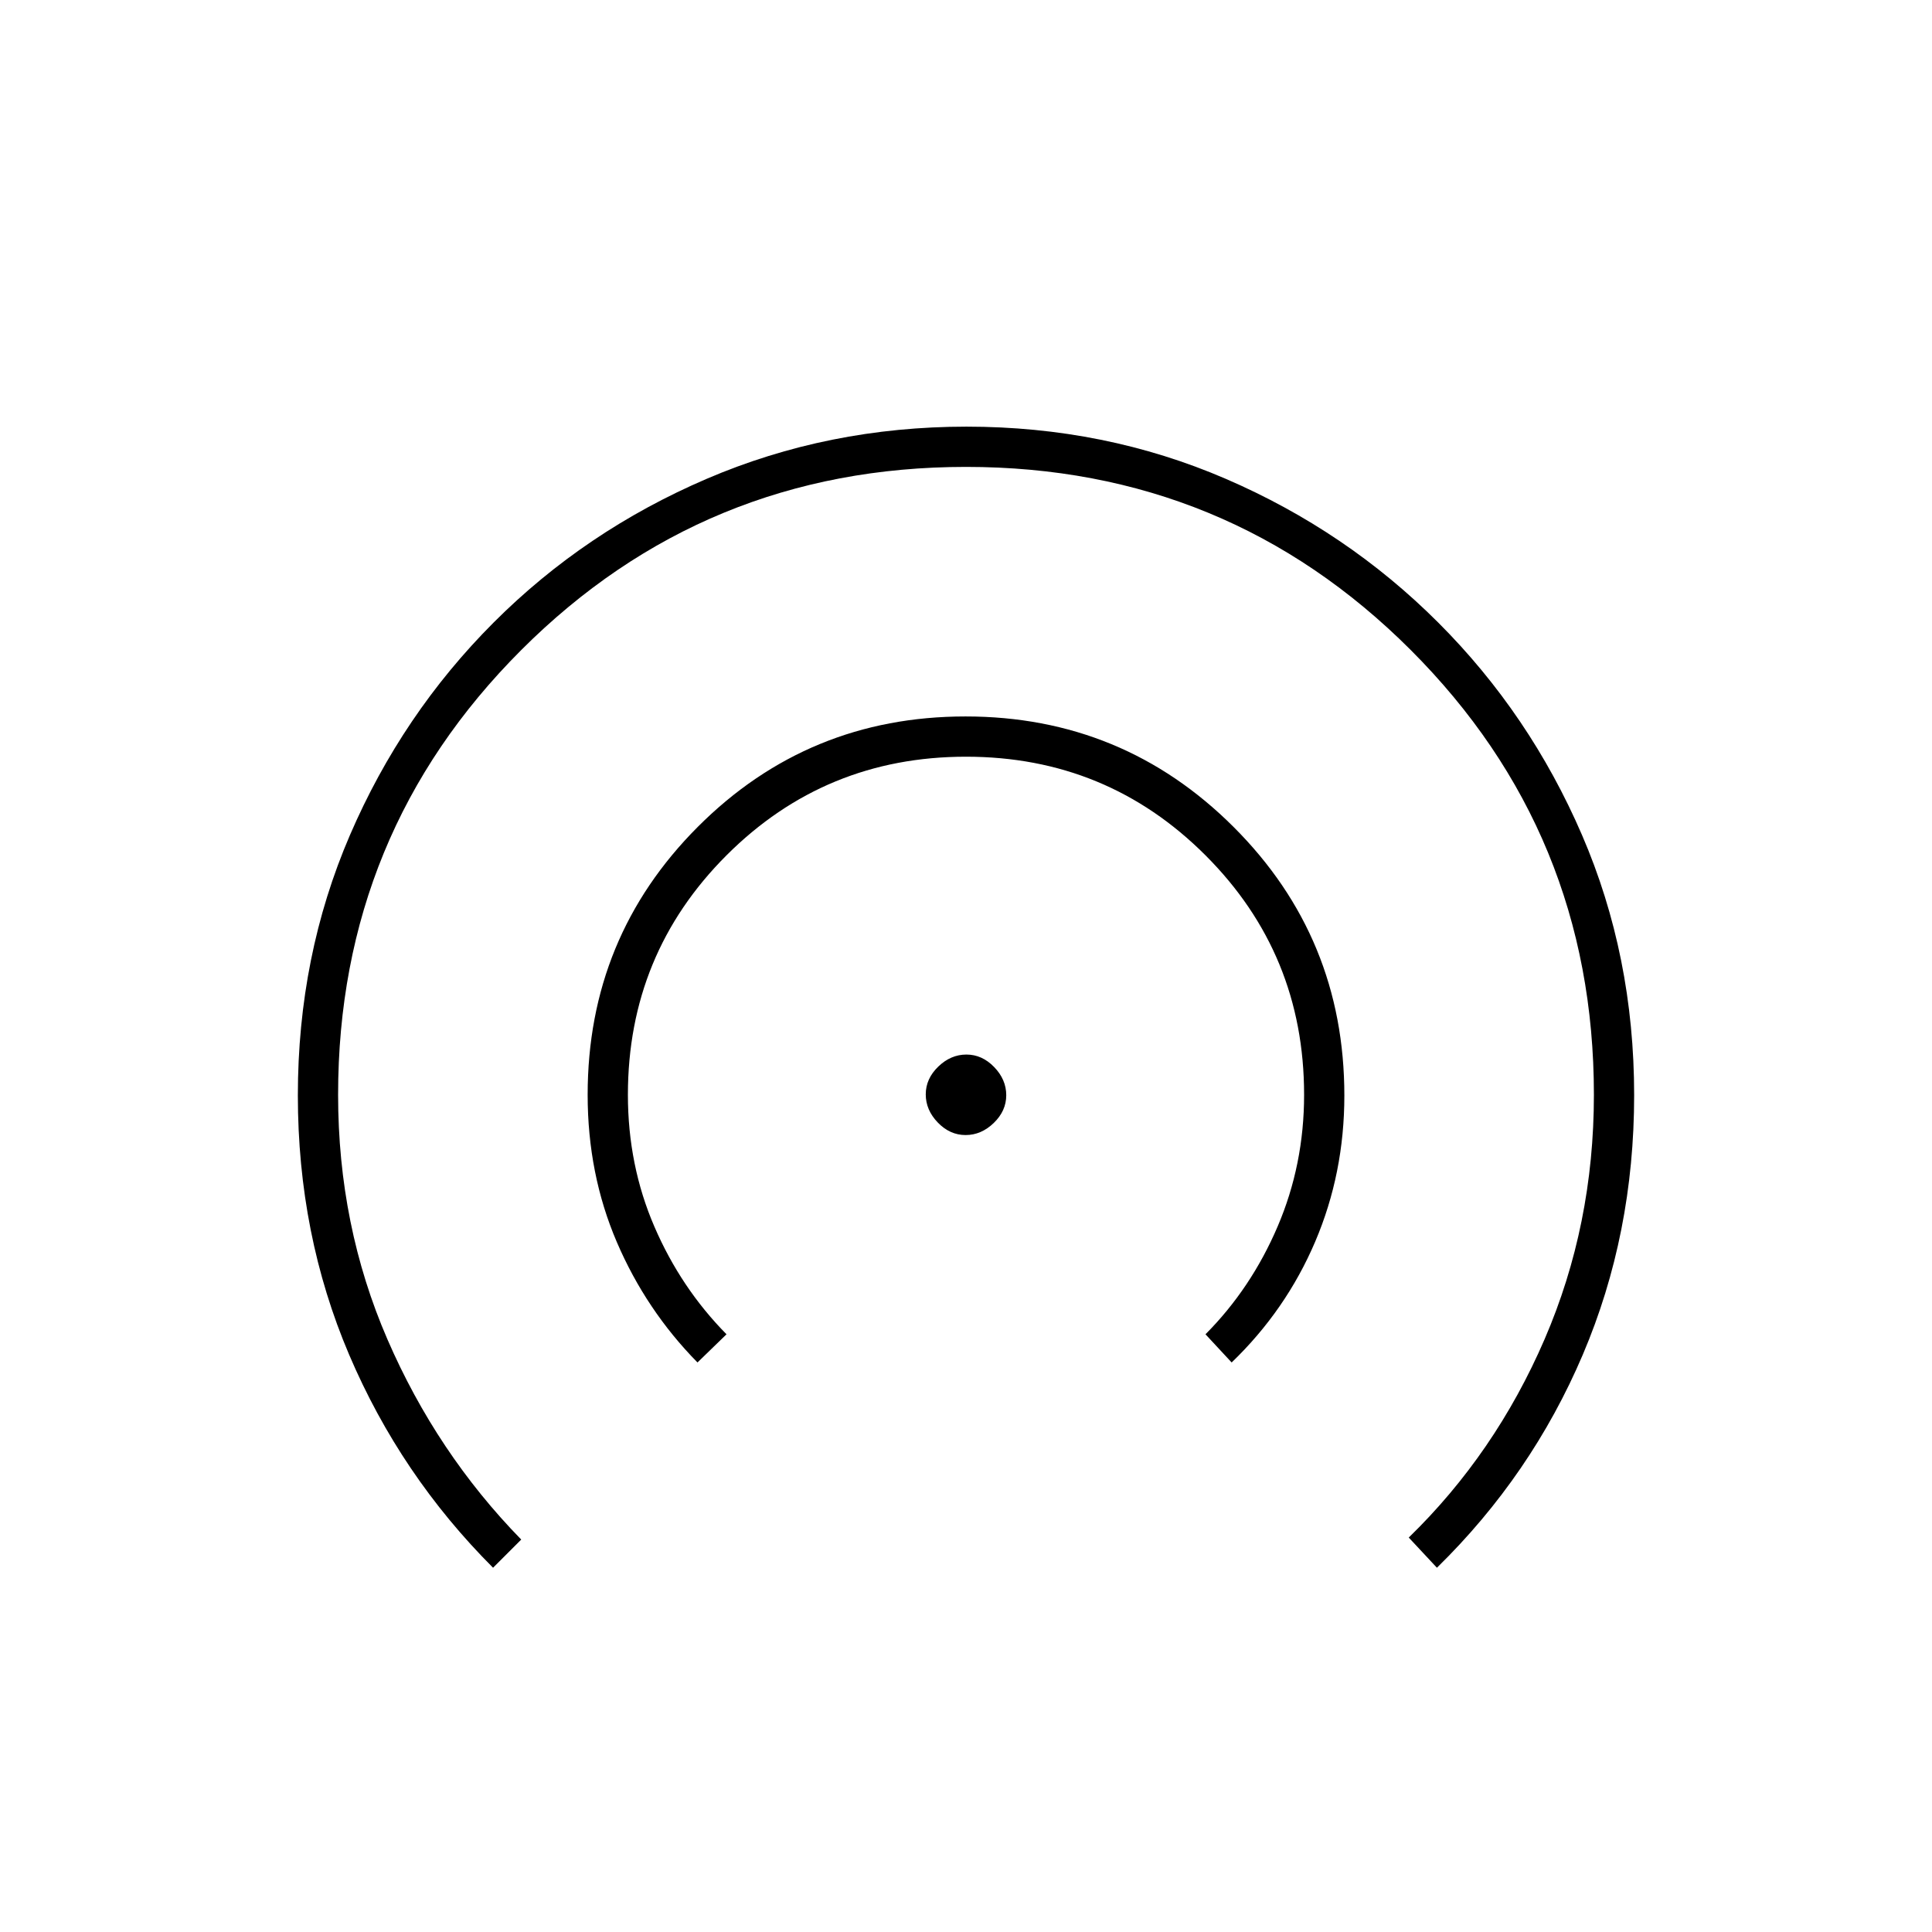<svg xmlns="http://www.w3.org/2000/svg" height="20" viewBox="0 -960 960 960" width="20"><path d="M245-181q-46-46-71.5-105.82Q148-346.64 148-415.7q0-69.3 25.89-129.36 25.89-60.06 71.35-105.57 45.46-45.52 105.89-71.44Q411.57-748 480.28-748q68.72 0 128.78 25.92 60.06 25.91 105.57 71.41 45.52 45.5 71.44 105.54Q812-485.09 812-415.85q0 69.02-25.5 128.93Q761-227 714-181l-14-15q43-41.81 67.5-98.55Q792-351.29 792-416q0-130-91-221t-221-91q-130 0-221 91t-91 221q0 64.98 24.5 121.49Q217-238 259-195l-14 14Zm101.58-102Q321-309 306.5-342.81T292-416q0-78.33 54.76-133.17 54.77-54.83 133-54.83Q558-604 613-549.05q55 54.95 55 133.45 0 38.6-14.5 72.6-14.5 34-41.5 60l-13-14q22.69-22.81 35.84-53.55Q648-381.29 648-416q0-70-49-119t-119-49q-70 0-119 49t-49 119q0 35 13.16 65.5Q338.31-320 361-297l-14.42 14Zm133.21-113q-7.79 0-13.79-6.21-6-6.21-6-14t6.21-13.79q6.21-6 14-6t13.79 6.21q6 6.21 6 14T493.79-402q-6.21 6-14 6Z"/></svg>